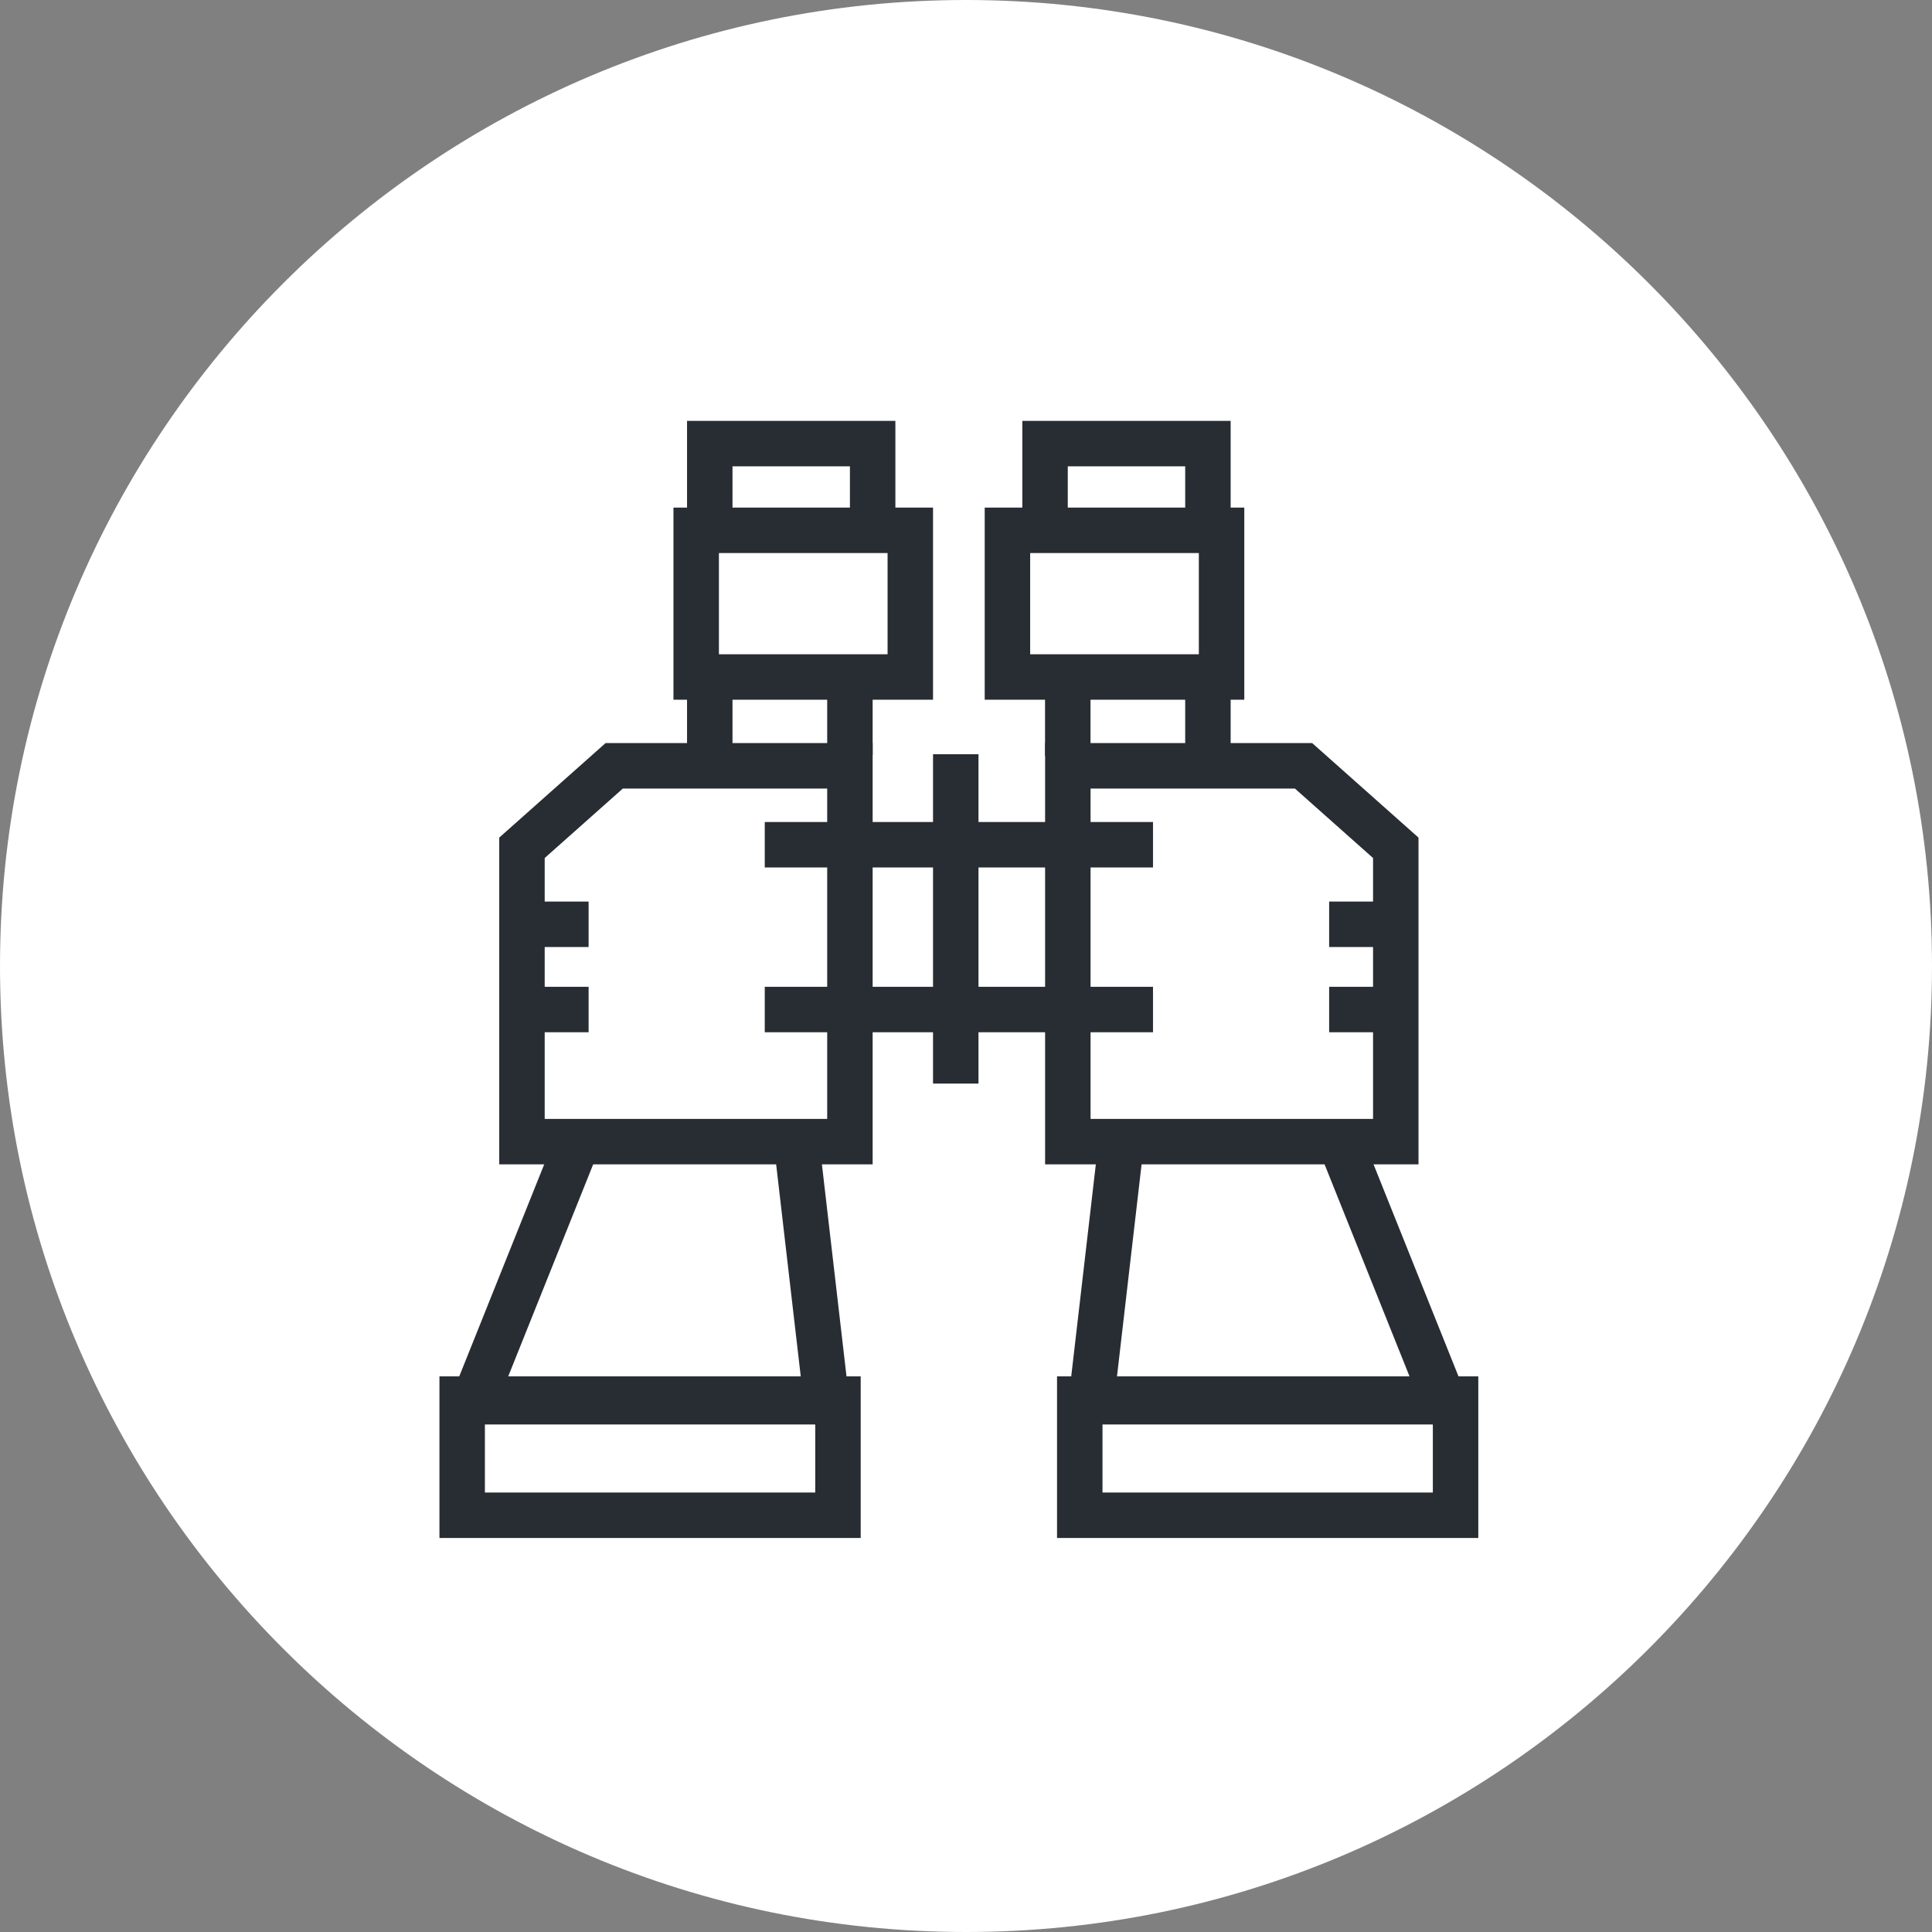 <?xml version="1.0" encoding="utf-8"?>
<!-- Generator: Adobe Illustrator 16.0.0, SVG Export Plug-In . SVG Version: 6.00 Build 0)  -->
<!DOCTYPE svg PUBLIC "-//W3C//DTD SVG 1.1//EN" "http://www.w3.org/Graphics/SVG/1.1/DTD/svg11.dtd">
<svg version="1.1" xmlns="http://www.w3.org/2000/svg" xmlns:xlink="http://www.w3.org/1999/xlink" x="0px" y="0px" width="170px"
	 height="170px" viewBox="0 0 170 170" enable-background="new 0 0 170 170" xml:space="preserve">
<rect x="0" y="0" width="170" height="170" fill="#808080" stroke="none"/>
<g id="Background">
</g>
<g id="Circle">
	<g>
		<path fill="#FFFFFF" d="M85,170c-46.869,0-85-38.131-85-85S38.131,0,85,0s85,38.131,85,85S131.869,170,85,170z"/>
	</g>
</g>
<g id="TEXT">
</g>
<g id="Icons">
	<g>
		<polyline fill="none" stroke="#282D33" stroke-width="4" points="98.606,100.998 96.014,123.34 111.546,123.34 127.075,123.34 
			118.123,100.998 		"/>
		<polyline fill="none" stroke="#282D33" stroke-width="4" points="50.623,100.998 41.671,123.34 57.2,123.34 72.731,123.34 
			70.139,100.998 		"/>
		<line fill="none" stroke="#282D33" stroke-width="4" x1="62.454" y1="59.605" x2="62.454" y2="66.439"/>
		<line fill="none" stroke="#282D33" stroke-width="4" x1="74.786" y1="59.605" x2="74.786" y2="66.439"/>
		<polyline fill="none" stroke="#282D33" stroke-width="4" points="76.786,45.939 76.786,39.033 62.454,39.033 62.454,46.272 		"/>
		<line fill="none" stroke="#282D33" stroke-width="4" x1="106.287" y1="59.668" x2="106.287" y2="66.503"/>
		<line fill="none" stroke="#282D33" stroke-width="4" x1="93.955" y1="59.668" x2="93.955" y2="66.503"/>
		<polyline fill="none" stroke="#282D33" stroke-width="4" points="91.955,45.939 91.955,39.033 106.287,39.033 106.287,46.272 		
			"/>
		<rect x="40.667" y="123.109" fill="none" stroke="#282D33" stroke-width="4" width="33.068" height="10.221"/>
		<rect x="61.259" y="46.664" fill="none" stroke="#282D33" stroke-width="4" width="18.84" height="12.906"/>
		<polygon fill="none" stroke="#282D33" stroke-width="4" points="74.786,100.453 45.929,100.453 45.929,74.6 54.044,67.386 
			74.786,67.386 		"/>
		<line fill="none" stroke="#282D33" stroke-width="4" x1="84.099" y1="95.346" x2="84.099" y2="66.367"/>
		<line fill="none" stroke="#282D33" stroke-width="4" x1="67.292" y1="74.33" x2="85.292" y2="74.33"/>
		<line fill="none" stroke="#282D33" stroke-width="4" x1="45.292" y1="81.33" x2="51.792" y2="81.33"/>
		<line fill="none" stroke="#282D33" stroke-width="4" x1="45.292" y1="88.83" x2="51.792" y2="88.83"/>
		<line fill="none" stroke="#282D33" stroke-width="4" x1="67.292" y1="88.83" x2="85.292" y2="88.83"/>
		<rect x="95.01" y="123.109" fill="none" stroke="#282D33" stroke-width="4" width="33.068" height="10.221"/>
		<rect x="88.646" y="46.664" fill="none" stroke="#282D33" stroke-width="4" width="18.842" height="12.906"/>
		<polygon fill="none" stroke="#282D33" stroke-width="4" points="93.96,100.453 122.817,100.453 122.817,74.601 114.701,67.386 
			93.96,67.386 		"/>
		<line fill="none" stroke="#282D33" stroke-width="4" x1="101.454" y1="74.33" x2="83.454" y2="74.33"/>
		<line fill="none" stroke="#282D33" stroke-width="4" x1="123.454" y1="81.33" x2="116.954" y2="81.33"/>
		<line fill="none" stroke="#282D33" stroke-width="4" x1="123.454" y1="88.83" x2="116.954" y2="88.83"/>
		<line fill="none" stroke="#282D33" stroke-width="4" x1="101.454" y1="88.83" x2="83.454" y2="88.83"/>
	</g>
</g>
</svg>
